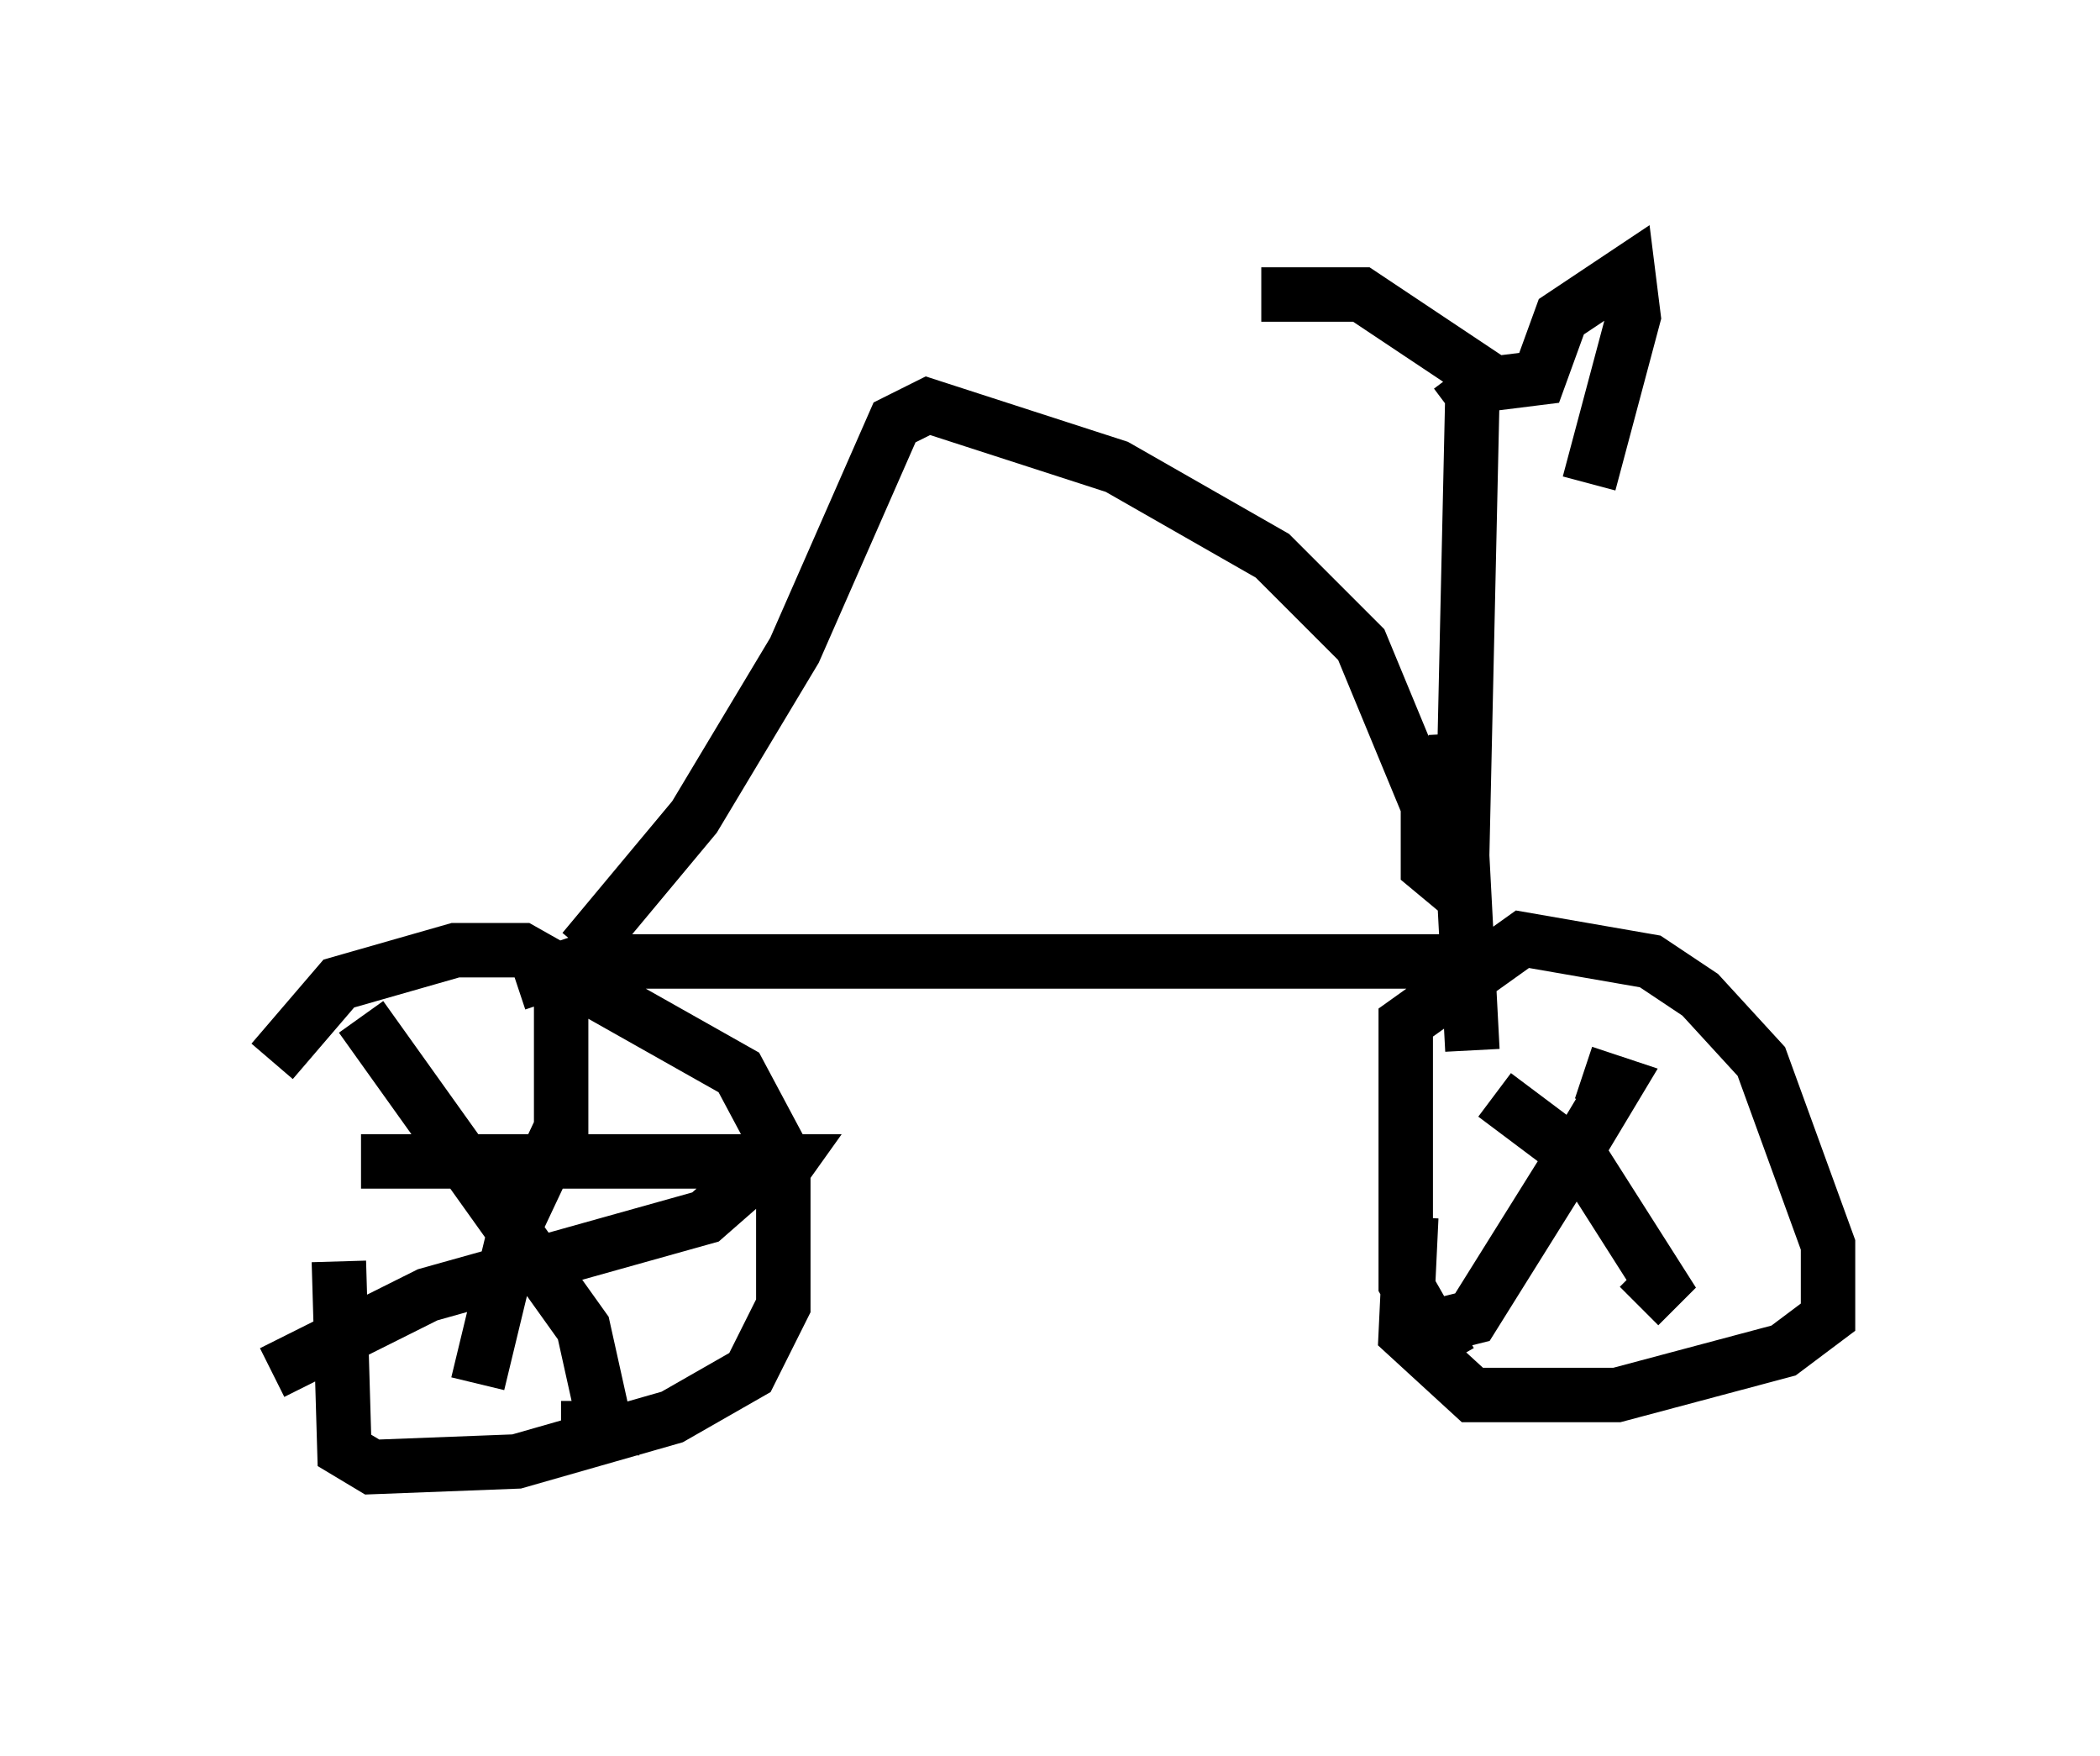 <?xml version="1.0" encoding="utf-8" ?>
<svg baseProfile="full" height="32.254" version="1.1" width="38.584" xmlns="http://www.w3.org/2000/svg" xmlns:ev="http://www.w3.org/2001/xml-events" xmlns:xlink="http://www.w3.org/1999/xlink"><defs /><rect fill="white" height="32.254" width="38.584" x="0" y="0" /><path d="M5.204, 27.254 m-0.204, -7.758 l1.225, -1.429 2.144, -0.613 l1.225, 0.0 3.981, 2.246 l0.817, 1.531 0.0, 2.756 l-0.613, 1.225 -1.429, 0.817 l-2.858, 0.817 -2.654, 0.102 l-0.51, -0.306 -0.102, -3.471 m0.408, -4.492 l4.083, 5.717 0.408, 1.838 l-0.817, 0.0 m-5.308, -1.021 l2.858, -1.429 5.104, -1.429 l0.817, -0.715 m-7.146, -0.306 l7.861, 0.0 -0.51, 0.715 m-5.206, 3.369 l0.715, -2.96 0.817, -1.735 l0.0, -2.858 m-0.817, 0.204 l1.225, -0.408 16.742, 0.0 m-16.742, -0.204 l2.042, -2.45 1.838, -3.063 l1.838, -4.185 0.613, -0.306 l3.471, 1.123 2.858, 1.633 l1.633, 1.633 1.225, 2.96 l0.0, 1.123 0.613, 0.51 l0.204, -9.188 -0.306, -0.408 m-3.573, -1.429 l1.838, 0.0 2.45, 1.633 l0.817, -0.102 0.408, -1.123 l1.225, -0.817 0.102, 0.817 l-0.817, 3.063 m-2.45, 4.594 l0.306, 5.819 m-0.408, 5.717 l-0.817, -1.429 0.0, -4.798 l2.144, -1.531 2.348, 0.408 l0.919, 0.613 1.123, 1.225 l1.225, 3.369 0.0, 1.327 l-0.817, 0.613 -3.063, 0.817 l-2.654, 0.0 -1.225, -1.123 l0.102, -2.144 m1.531, -2.246 l1.633, 1.225 1.429, 2.246 l-0.408, 0.408 m-3.879, 0.408 l0.817, -0.204 2.042, -3.267 l0.613, -1.021 -0.613, -0.204 " fill="none" stroke="black" stroke-width="1" /></svg>